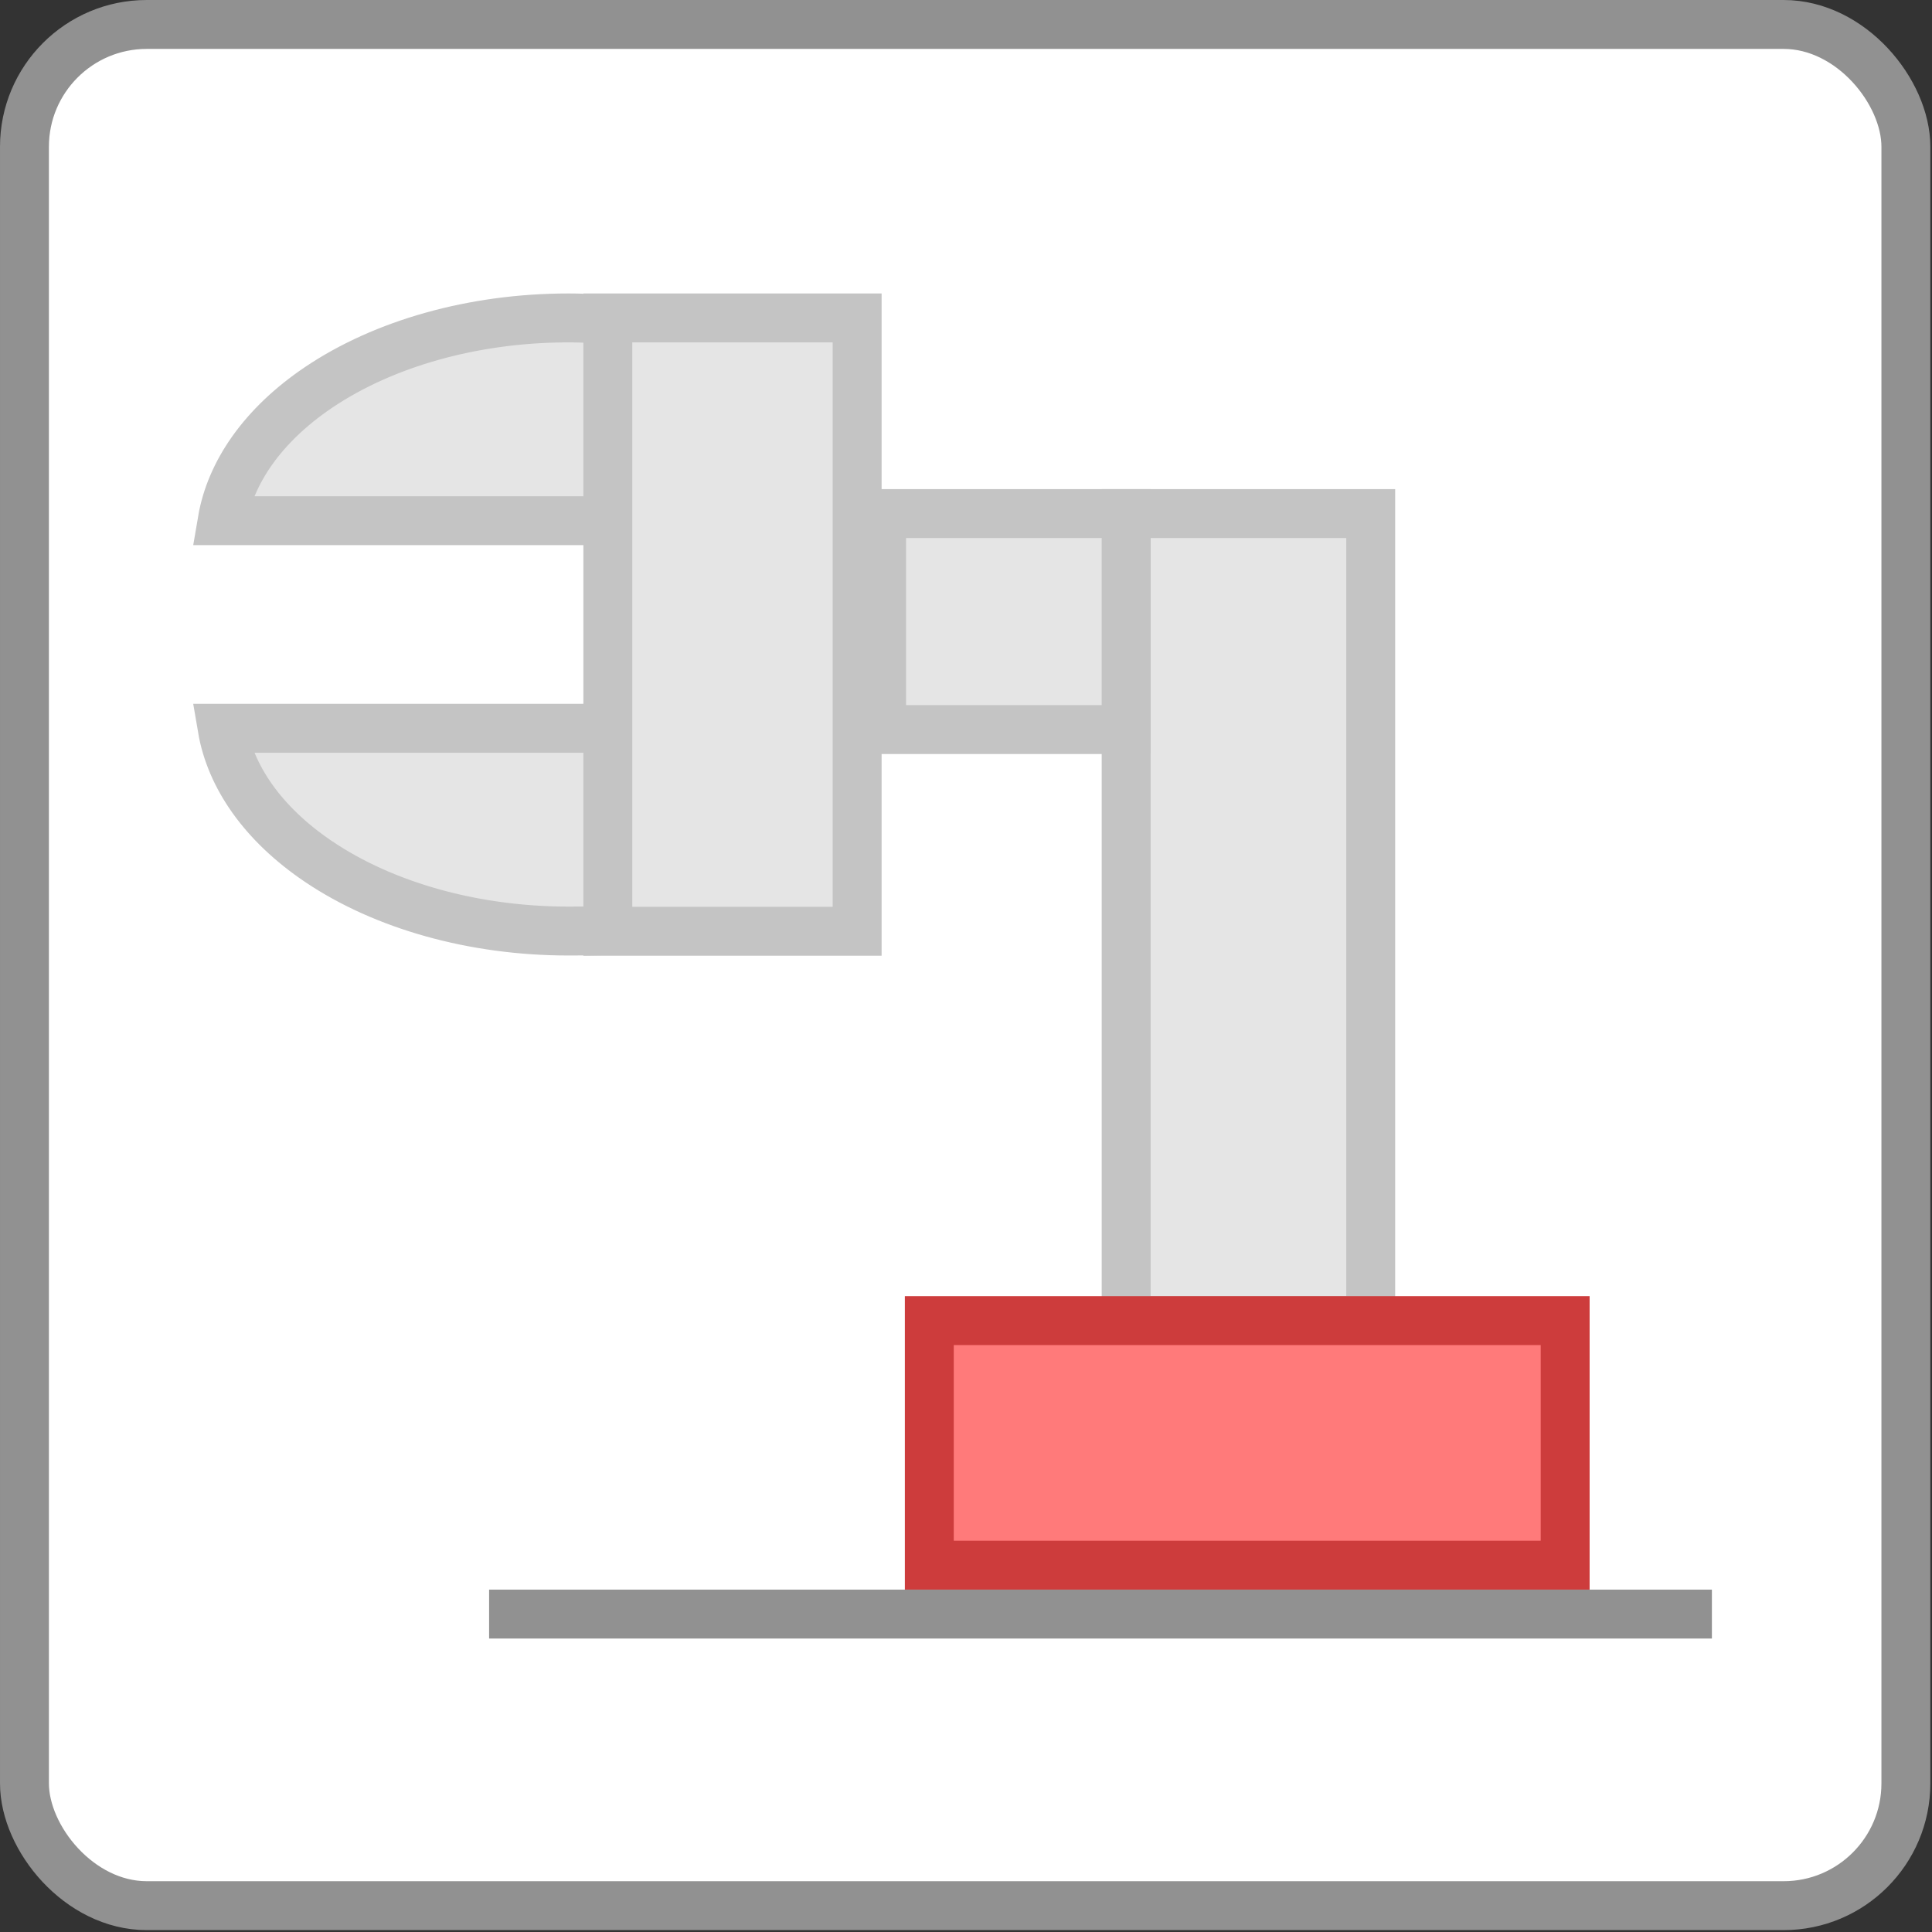 <svg width="79" height="79" viewBox="0 0 79 79" fill="none" xmlns="http://www.w3.org/2000/svg">
<rect x="0" y="0" width="79" height="79" fill="#333333" stroke="none"/>
<rect x="1" y="1" width="76.932" height="76.923" rx="5" fill="white" stroke="#919191" stroke-width="2"/>
<line x1="20" y1="66" x2="70" y2="66" stroke="#919191" stroke-width="2"/>
<path d="M9.085 21.291C9.42 19.317 10.744 17.382 13.024 15.843C15.691 14.043 19.365 13 23.244 13C26.986 13 29.026 14.185 31.831 16.078C33.131 16.956 33.917 17.902 34.388 18.898C34.734 19.63 34.927 20.423 35.006 21.291H23.244H9.085Z" fill="#E5E5E5" stroke="#C4C4C4" stroke-width="2"/>
<path d="M35.035 29.781C34.962 32.242 34.528 34.667 32.441 36.076C29.85 37.825 27.265 38.071 23.244 38.071C19.365 38.071 15.691 37.028 13.024 35.228C10.744 33.689 9.42 31.754 9.085 29.78H23.244L35.035 29.781Z" fill="#E5E5E5" stroke="#C4C4C4" stroke-width="2"/>
<path d="M35.049 13V38.08H24.854V13H35.049Z" fill="#E5E5E5" stroke="#C4C4C4" stroke-width="2"/>
<path d="M56.049 21V54H46.049V21H56.049Z" fill="#E5E5E5" stroke="#C4C4C4" stroke-width="2"/>
<path d="M46.049 21V29.832H36.049V21H46.049Z" fill="#E5E5E5" stroke="#C4C4C4" stroke-width="2"/>
<path d="M38 54H64V64H38V54Z" fill="#FF7A7A" stroke="#CD3C3C" stroke-width="2"/>
</svg>
